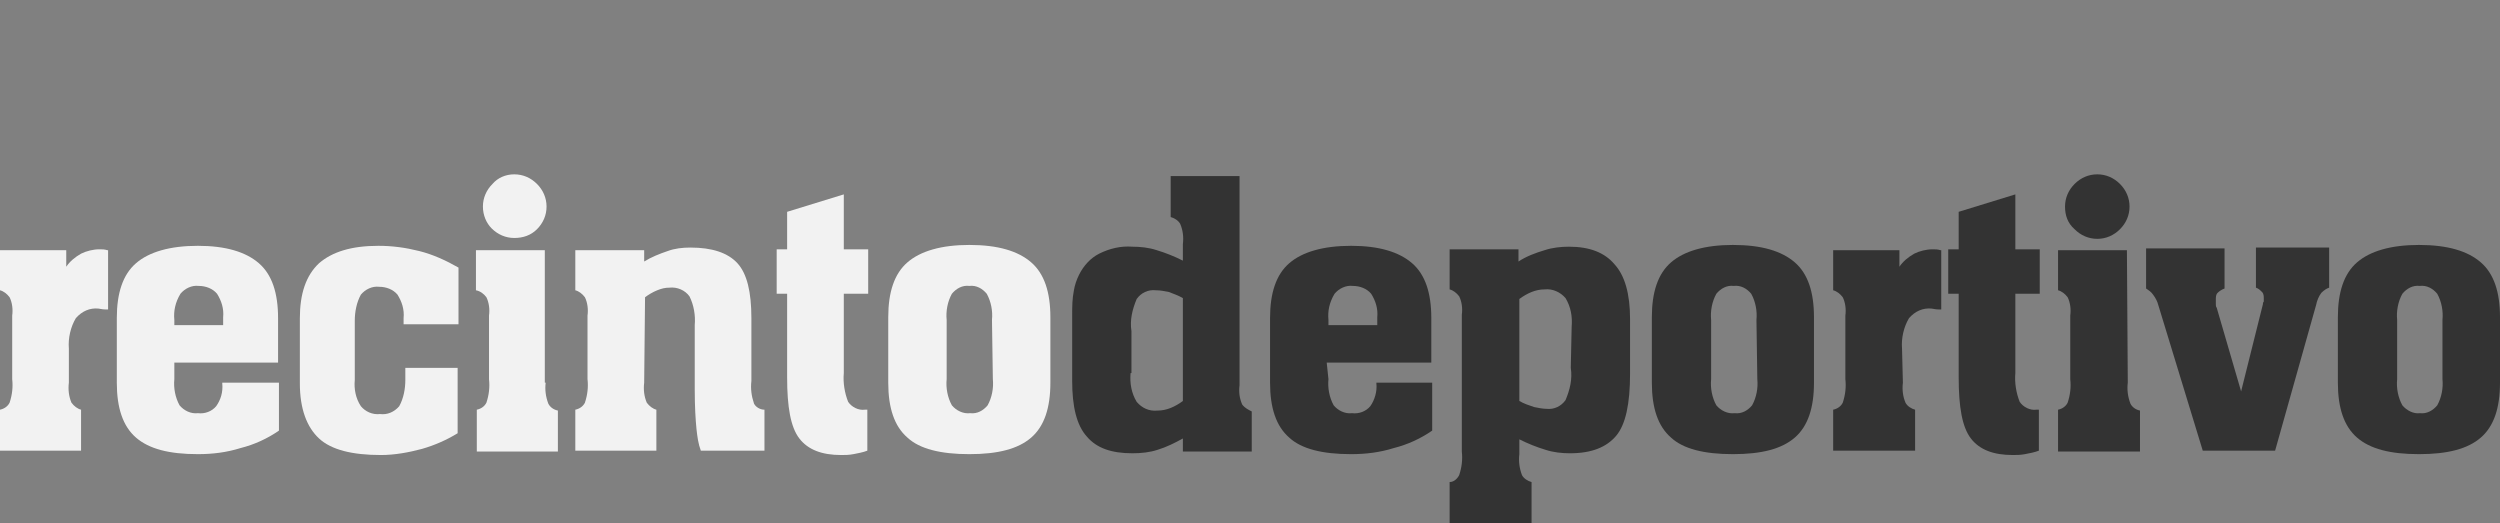 <?xml version="1.0" encoding="utf-8"?>
<!-- Generator: Adobe Illustrator 21.1.0, SVG Export Plug-In . SVG Version: 6.00 Build 0)  -->
<svg version="1.1" id="Layer_1" xmlns="http://www.w3.org/2000/svg" xmlns:xlink="http://www.w3.org/1999/xlink" x="0px" y="0px"
	 viewBox="0 0 286.8 60" style="enable-background:new 0 0 286.8 60;" xml:space="preserve">
<rect x="0" y="0" width="286.8" height="60" fill="#808080" stroke="none"/>
<style type="text/css">
	.st0{fill:#F2F2F2;}
	.st1{fill:#333333;}
</style>
<title>recintodeporrtivo</title>
<g id="Layer_2">
	<g id="Layer_1-2">
		<path class="st0" d="M7.9,43.9c-0.1,0.8,0,1.6,0.3,2.3c0.3,0.4,0.7,0.7,1.1,0.8v4.7H0V47c0.5-0.1,0.9-0.4,1.1-0.8
			c0.3-0.9,0.4-1.8,0.3-2.7v-7.3c0.1-0.7,0-1.5-0.3-2.1c-0.3-0.4-0.7-0.7-1.1-0.8v-4.6h7.6v1.9c0.4-0.6,1-1.1,1.7-1.5
			c0.6-0.3,1.4-0.5,2.1-0.5c0.3,0,0.6,0,0.9,0.1h0.1v6.8h-0.3c-0.4,0-0.7-0.1-0.8-0.1c-1-0.1-1.9,0.3-2.6,1.1
			c-0.6,1-0.9,2.3-0.8,3.5L7.9,43.9z"/>
		<path class="st0" d="M20,43.5c-0.1,1,0.1,2.1,0.6,3c0.5,0.6,1.3,1,2.1,0.9c0.8,0.1,1.6-0.2,2.1-0.8c0.5-0.7,0.8-1.6,0.7-2.6v-0.1
			H32v5.5c-1.3,0.9-2.8,1.6-4.4,2c-1.6,0.5-3.2,0.7-4.9,0.7c-3.3,0-5.6-0.6-7.1-1.9s-2.2-3.4-2.2-6.3v-7.4c0-2.9,0.7-5,2.2-6.3
			s3.9-2,7.1-2c3.2,0,5.5,0.7,7,2s2.2,3.4,2.2,6.3v5.1H20V43.5z M20,36.7v0.6h5.6v-0.9c0.1-1-0.2-1.9-0.7-2.7
			c-0.5-0.6-1.3-0.9-2.1-0.9c-0.8-0.1-1.6,0.3-2.1,0.9C20.1,34.7,19.9,35.7,20,36.7z"/>
		<path class="st0" d="M46.3,37.2v-0.7c0.1-1-0.2-1.9-0.7-2.7c-0.5-0.6-1.3-0.9-2.1-0.9c-0.8-0.1-1.6,0.3-2.1,0.9
			c-0.5,0.9-0.7,2-0.7,3v6.8c-0.1,1,0.1,2.1,0.7,3c0.5,0.6,1.3,1,2.2,0.9c0.8,0.1,1.6-0.2,2.2-0.9c0.5-0.9,0.7-2,0.7-3v-1.4h6v7.5
			c-1.3,0.8-2.7,1.4-4.1,1.8c-1.5,0.4-3.1,0.7-4.7,0.7c-3.3,0-5.7-0.6-7.1-1.9s-2.2-3.4-2.2-6.3v-7.5c0-2.8,0.7-4.9,2.2-6.3
			c1.5-1.3,3.7-2,6.8-2c1.6,0,3.1,0.2,4.7,0.6c1.6,0.4,3.1,1.1,4.5,1.9v6.5L46.3,37.2z"/>
		<path class="st0" d="M62.6,43.9c-0.1,0.8,0,1.6,0.3,2.4c0.2,0.4,0.6,0.7,1.1,0.8v4.7h-9.3V47c0.5-0.1,0.9-0.4,1.1-0.8
			c0.3-0.9,0.4-1.8,0.3-2.7v-7.3c0.1-0.7,0-1.5-0.3-2.1c-0.3-0.4-0.7-0.7-1.2-0.8v-4.6h7.9V43.9z M55.4,23.7c0-1,0.4-1.9,1.1-2.6
			C57.1,20.4,58,20,59,20c1,0,1.9,0.4,2.6,1.1c0.7,0.7,1.1,1.6,1.1,2.6c0,1-0.4,1.9-1.1,2.6C60.9,27,60,27.3,59,27.3
			c-1,0-1.9-0.4-2.6-1.1C55.8,25.6,55.4,24.7,55.4,23.7z"/>
		<path class="st0" d="M73.9,43.9c-0.1,0.8,0,1.6,0.3,2.3c0.3,0.4,0.7,0.7,1.1,0.8v4.7H66V47c0.5-0.1,0.9-0.4,1.1-0.8
			c0.3-0.9,0.4-1.8,0.3-2.7v-7.3c0.1-0.7,0-1.5-0.3-2.1c-0.3-0.4-0.7-0.7-1.1-0.8v-4.6h7.9V30c0.8-0.5,1.8-0.9,2.7-1.2
			c0.8-0.3,1.7-0.4,2.6-0.4c2.5,0,4.3,0.6,5.4,1.8s1.6,3.3,1.6,6.3v7.2c-0.1,0.9,0,1.7,0.3,2.6c0.2,0.4,0.7,0.7,1.2,0.7v4.7h-7.3
			c-0.3-0.8-0.4-1.6-0.5-2.5c-0.1-1-0.2-2.5-0.2-4.6v-7.3c0.1-1.1-0.1-2.3-0.6-3.3c-0.5-0.7-1.4-1.1-2.3-1c-0.5,0-0.9,0.1-1.4,0.3
			c-0.5,0.2-1,0.5-1.4,0.8L73.9,43.9z"/>
		<path class="st0" d="M96.8,22.3v6.3h2.8v5.1h-2.8v9.1c-0.1,1.1,0.1,2.3,0.5,3.3c0.4,0.6,1.2,1,1.9,0.9h0.3v4.7
			c-0.5,0.2-1.1,0.3-1.6,0.4c-0.5,0.1-1,0.1-1.4,0.1c-2.2,0-3.8-0.6-4.8-1.9c-1-1.3-1.4-3.6-1.4-7v-9.6h-1.2v-5.1h1.2v-4.3
			L96.8,22.3z"/>
		<path class="st0" d="M120.5,36.4v7.5c0,2.9-0.7,5-2.2,6.3c-1.5,1.3-3.8,1.9-7.1,1.9c-3.3,0-5.7-0.6-7.1-1.9
			c-1.5-1.3-2.2-3.4-2.2-6.3v-7.5c0-2.9,0.7-5,2.2-6.3s3.9-2,7.1-2c3.3,0,5.6,0.7,7.1,2S120.5,33.5,120.5,36.4z M113.8,36.7
			c0.1-1-0.1-2.1-0.6-3c-0.5-0.6-1.2-1-2-0.9c-0.8-0.1-1.5,0.3-2,0.9c-0.5,0.9-0.7,2-0.6,3v6.8c-0.1,1,0.1,2.1,0.6,3
			c0.5,0.6,1.3,1,2.1,0.9c0.8,0.1,1.5-0.3,2-0.9c0.5-0.9,0.7-2,0.6-3L113.8,36.7z"/>
		<path class="st1" d="M123,43.7v-7.5c0-1,0-1.9,0.2-2.9c0.1-0.6,0.3-1.2,0.6-1.8c0.5-1,1.3-1.9,2.3-2.4c1.2-0.6,2.5-0.9,3.8-0.8
			c0.9,0,1.9,0.1,2.8,0.4c1,0.3,2,0.7,3,1.2V28c0.1-0.8,0-1.6-0.3-2.3c-0.2-0.4-0.7-0.7-1.1-0.8v-4.7h7.9v24c-0.1,0.8,0,1.5,0.3,2.2
			c0.3,0.4,0.7,0.6,1.1,0.8v4.6h-7.9v-1.5c-0.9,0.5-1.9,1-2.9,1.3c-0.9,0.3-1.9,0.4-2.9,0.4c-2.4,0-4.1-0.6-5.2-1.9
			C123.5,48.8,123,46.6,123,43.7z M129.7,42.8c-0.1,1.2,0.1,2.3,0.7,3.3c0.6,0.7,1.4,1.1,2.4,1c0.5,0,1-0.1,1.5-0.3
			c0.5-0.2,1-0.5,1.4-0.8V34.2c-0.5-0.3-1.1-0.5-1.6-0.7c-0.5-0.1-1-0.2-1.5-0.2c-0.9-0.1-1.7,0.3-2.2,1c-0.5,1.2-0.8,2.4-0.6,3.7
			V42.8z"/>
		<path class="st1" d="M152.4,43.5c-0.1,1,0.1,2.1,0.6,3c0.5,0.6,1.3,1,2.1,0.9c0.8,0.1,1.6-0.2,2.1-0.8c0.5-0.7,0.8-1.7,0.7-2.6
			v-0.1h6.4v5.5c-1.3,0.9-2.8,1.6-4.4,2c-1.6,0.5-3.2,0.7-4.9,0.7c-3.3,0-5.7-0.6-7.1-1.9c-1.5-1.3-2.2-3.4-2.2-6.3v-7.4
			c0-2.9,0.7-5,2.2-6.3s3.9-2,7.1-2c3.2,0,5.5,0.7,7,2s2.2,3.4,2.2,6.3v5.1h-12L152.4,43.5z M152.4,36.7v0.6h5.6v-0.9
			c0.1-1-0.2-1.9-0.7-2.7c-0.5-0.6-1.3-0.9-2.1-0.9c-0.8-0.1-1.6,0.3-2.1,0.9C152.5,34.7,152.3,35.7,152.4,36.7z"/>
		<path class="st1" d="M187,36.6v6.3c0,3.4-0.5,5.8-1.6,7.1s-2.8,2-5.3,2c-0.9,0-1.9-0.1-2.8-0.4c-1-0.3-2-0.7-3-1.2v1.7
			c-0.1,0.8,0,1.6,0.3,2.4c0.2,0.4,0.7,0.7,1.1,0.8V60h-9.4v-4.7c0.5,0,0.9-0.4,1.1-0.8c0.3-0.9,0.4-1.8,0.3-2.7V36.1
			c0.1-0.7,0-1.5-0.3-2.1c-0.3-0.4-0.7-0.7-1.1-0.8v-4.6h7.9V30c0.9-0.6,2-1,3-1.3c0.9-0.3,1.9-0.4,2.8-0.4c2.4,0,4.1,0.7,5.2,2
			C186.4,31.6,187,33.7,187,36.6z M180.3,37.5c0.1-1.2-0.1-2.3-0.7-3.3c-0.6-0.7-1.5-1.1-2.4-1c-0.5,0-1,0.1-1.5,0.3
			c-0.5,0.2-1,0.5-1.4,0.8V46c0.5,0.3,1.1,0.5,1.7,0.7c0.5,0.1,1,0.2,1.4,0.2c0.9,0.1,1.7-0.3,2.2-1c0.5-1.2,0.8-2.4,0.6-3.7
			L180.3,37.5z"/>
		<path class="st1" d="M208.1,36.4v7.5c0,2.9-0.7,5-2.2,6.3c-1.5,1.3-3.8,1.9-7.1,1.9c-3.3,0-5.7-0.6-7.1-1.9
			c-1.5-1.3-2.2-3.4-2.2-6.3v-7.5c0-2.9,0.7-5,2.2-6.3s3.9-2,7.1-2c3.3,0,5.6,0.7,7.1,2S208.1,33.5,208.1,36.4z M201.5,36.7
			c0.1-1-0.1-2.1-0.6-3c-0.5-0.6-1.2-1-2-0.9c-0.8-0.1-1.5,0.3-2,0.9c-0.5,0.9-0.7,2-0.6,3v6.8c-0.1,1,0.1,2.1,0.6,3
			c0.5,0.6,1.3,1,2.1,0.9c0.8,0.1,1.5-0.3,2-0.9c0.5-0.9,0.7-2,0.6-3L201.5,36.7z"/>
		<path class="st1" d="M218.3,43.9c-0.1,0.8,0,1.6,0.3,2.3c0.2,0.4,0.7,0.7,1.1,0.8v4.7h-9.4V47c0.5-0.1,0.9-0.4,1.1-0.8
			c0.3-0.9,0.4-1.8,0.3-2.7v-7.3c0.1-0.7,0-1.5-0.3-2.1c-0.3-0.4-0.7-0.7-1.1-0.8v-4.6h7.6v1.9c0.4-0.6,1-1.1,1.7-1.5
			c0.6-0.3,1.4-0.5,2.1-0.5c0.3,0,0.6,0,0.9,0.1h0.1v6.8h-0.3c-0.4,0-0.7-0.1-0.8-0.1c-1-0.1-1.9,0.3-2.6,1.1
			c-0.6,1-0.9,2.3-0.8,3.5L218.3,43.9z"/>
		<path class="st1" d="M231.2,22.3v6.3h2.8v5.1h-2.8v9.1c-0.1,1.1,0.1,2.3,0.5,3.3c0.4,0.6,1.2,1,1.9,0.9h0.3v4.7
			c-0.5,0.2-1.1,0.3-1.6,0.4c-0.5,0.1-1,0.1-1.4,0.1c-2.2,0-3.8-0.6-4.8-1.9c-1-1.3-1.4-3.6-1.4-7v-9.6h-1.2v-5.1h1.2v-4.3
			L231.2,22.3z"/>
		<path class="st1" d="M244.1,43.9c-0.1,0.8,0,1.6,0.3,2.4c0.2,0.4,0.6,0.7,1.1,0.8v4.7h-9.4V47c0.5-0.1,0.9-0.4,1.1-0.8
			c0.3-0.9,0.4-1.8,0.3-2.7v-7.3c0.1-0.7,0-1.5-0.3-2.1c-0.3-0.4-0.7-0.7-1.1-0.8v-4.6h7.9L244.1,43.9z M236.9,23.7
			c0-1,0.4-1.9,1.1-2.6c0.7-0.7,1.6-1.1,2.6-1.1c1,0,1.9,0.4,2.6,1.1c0.7,0.7,1.1,1.6,1.1,2.6c0,1-0.4,1.9-1.1,2.6
			c-0.7,0.7-1.6,1.1-2.6,1.1c-1,0-1.9-0.4-2.6-1.1C237.2,25.6,236.9,24.7,236.9,23.7z"/>
		<path class="st1" d="M252.7,51.7L247.6,35c-0.1-0.4-0.3-0.8-0.6-1.2c-0.2-0.3-0.5-0.5-0.8-0.7v-4.6h9v4.6
			c-0.3,0.1-0.6,0.3-0.8,0.5c-0.2,0.2-0.2,0.5-0.2,0.8c0,0.1,0,0.3,0,0.5c0,0.1,0,0.3,0.1,0.4l2.8,9.6l2.5-10c0-0.1,0-0.2,0.1-0.3
			c0-0.1,0-0.2,0-0.4c0-0.2,0-0.5-0.2-0.7c-0.2-0.2-0.4-0.4-0.7-0.5v-4.6h8.4v4.6c-0.3,0.1-0.6,0.3-0.9,0.6
			c-0.3,0.4-0.5,0.9-0.6,1.4L261,51.7H252.7z"/>
		<path class="st1" d="M286.8,36.4v7.5c0,2.9-0.7,5-2.2,6.3s-3.8,1.9-7.1,1.9c-3.3,0-5.6-0.6-7.1-1.9s-2.2-3.4-2.2-6.3v-7.5
			c0-2.9,0.7-5,2.2-6.3s3.9-2,7.1-2c3.3,0,5.6,0.7,7.1,2C286.1,31.4,286.8,33.5,286.8,36.4z M280.2,36.7c0.1-1-0.1-2.1-0.6-3
			c-0.5-0.6-1.2-1-2-0.9c-0.8-0.1-1.5,0.3-2,0.9c-0.5,0.9-0.7,2-0.6,3v6.8c-0.1,1,0.1,2.1,0.6,3c0.5,0.6,1.3,1,2,0.9
			c0.8,0.1,1.5-0.3,2-0.9c0.5-0.9,0.7-2,0.6-3L280.2,36.7z"/>
	</g>
</g>
</svg>
